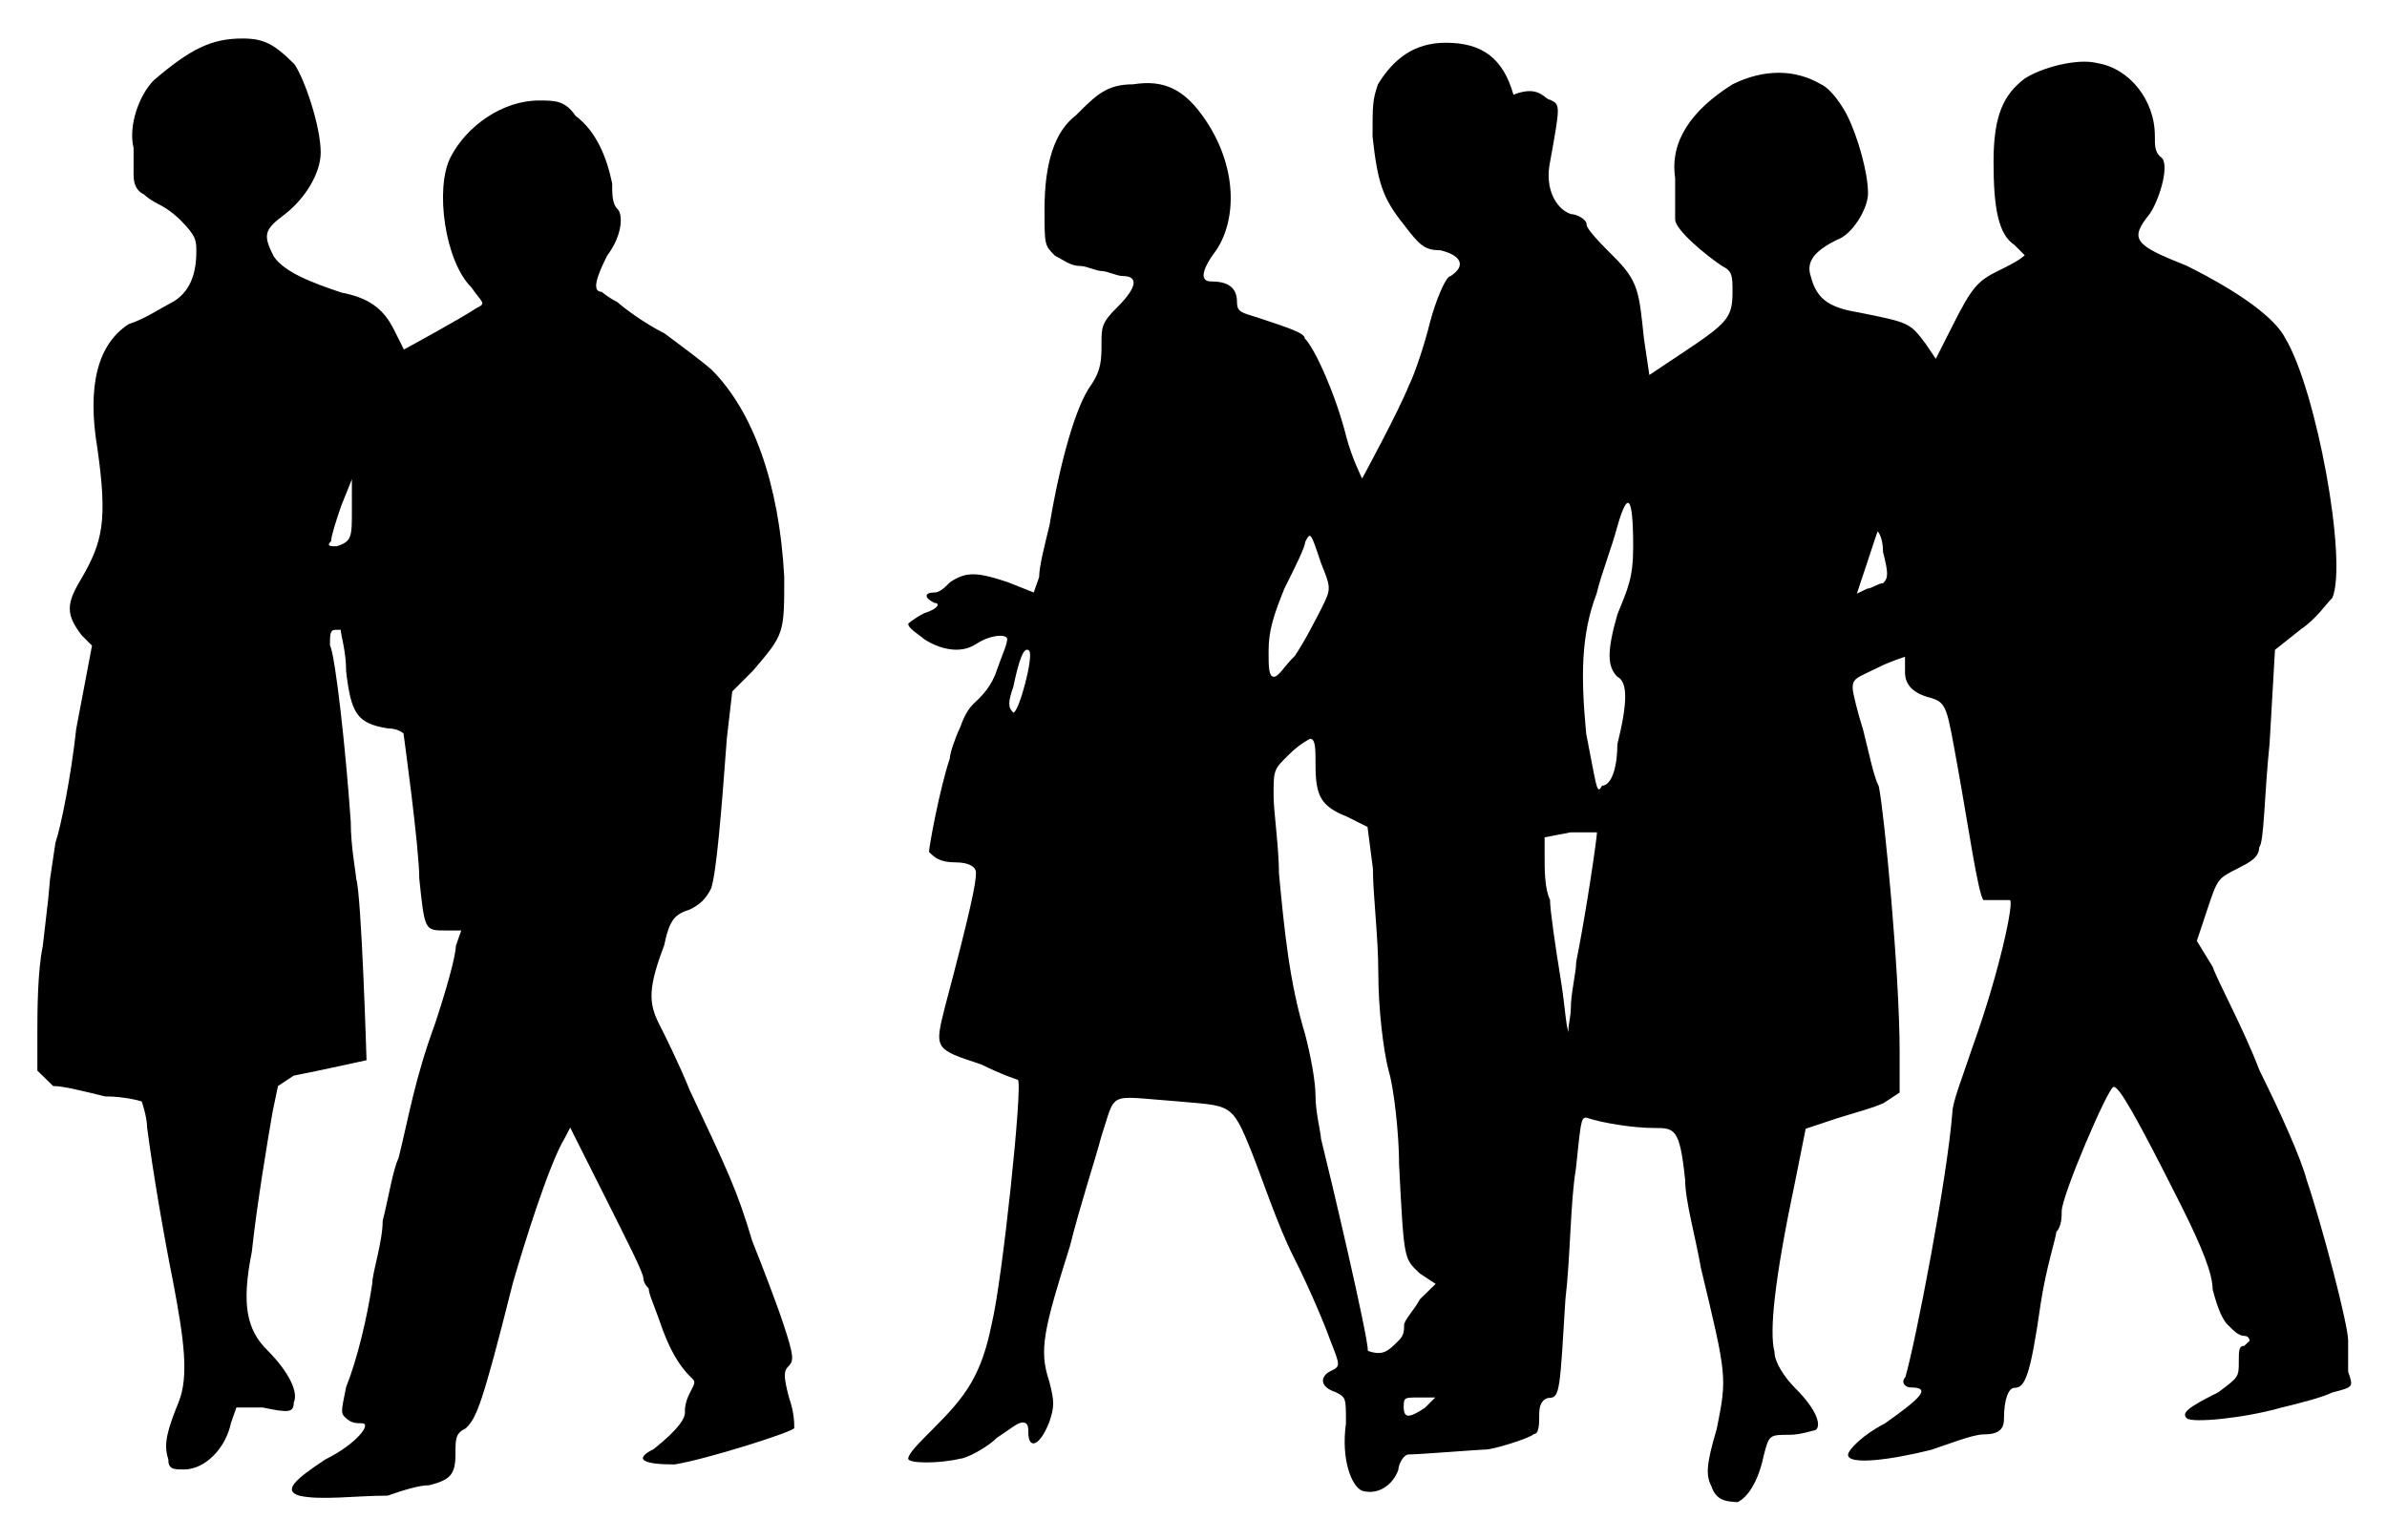 <?xml version="1.0" encoding="utf-8"?>
<!-- Generator: Adobe Illustrator 26.0.1, SVG Export Plug-In . SVG Version: 6.00 Build 0)  -->
<svg version="1.1" xmlns="http://www.w3.org/2000/svg" xmlns:xlink="http://www.w3.org/1999/xlink" x="0px" y="0px"
	 viewBox="0 0 620 400" style="enable-background:new 0 0 620 400;" xml:space="preserve">
<style type="text/css">
	.st0{display:none;}
	.st1{display:inline;fill:#FFCCCC;}
</style>
<g id="Background_00000004515877592924797860000012951814590962037124_" class="st0">
	<rect id="Background" class="st1" width="620" height="400"/>
</g>
<g id="People_00000072253271461342806140000002880026527615755913_">
	<path id="People" d="M13,228.3l1.4-9.4c1.4-4,4.1-17.5,5.4-29.6l4.1-21.6l-2.7-2.7c-4.1-5.4-4.1-8.1,0-14.8
		c5.4-9.4,6.8-14.8,4.1-33.7c-2.7-16.2,0-27,8.1-32.3c4.1-1.3,8.1-4,10.8-5.4c5.4-2.7,6.8-8.1,6.8-13.5c0-2.7,0-4-4.1-8.1
		c-2.7-2.7-5.4-4-5.4-4s-2.7-1.3-4.1-2.7c-2.7-1.3-2.7-4-2.7-5.4c0-1.3,0-4,0-6.7C33.3,32.9,36,24.8,40,20.8
		C49.5,12.7,54.9,10,63,10c5.4,0,8.1,1.3,13.5,6.7c2.7,4,6.8,16.2,6.8,22.9c0,5.4-4.1,12.1-9.5,16.2c-5.4,4-5.4,5.4-2.7,10.8
		c2.7,4,9.5,6.7,17.6,9.4c6.8,1.3,10.8,4,13.5,9.4c1.4,2.7,2.7,5.4,2.7,5.4s14.9-8.1,18.9-10.8c2.7-1.3,1.4-1.3-1.4-5.4
		c-6.8-6.7-9.5-25.6-5.4-33.7c4.1-8.1,13.5-14.8,23-14.8c4.1,0,6.8,0,9.5,4c5.4,4,8.1,10.8,9.5,17.5c0,2.7,0,5.4,1.4,6.7
		c1.4,1.3,1.4,6.7-2.7,12.1c-2.7,5.4-4.1,9.4-1.4,9.4c0,0,1.4,1.3,4.1,2.7c1.4,1.3,6.8,5.4,12.2,8.1c5.4,4,10.8,8.1,12.2,9.4
		c10.8,10.8,17.6,29.6,18.9,53.9c0,14.8,0,14.8-8.1,24.3l-5.4,5.4l-1.4,12.1c-1.4,18.9-2.7,35-4.1,39.1c-1.4,2.7-2.7,4-5.4,5.4
		c-4.1,1.3-5.4,2.7-6.8,9.4c-4.1,10.8-4.1,14.8-1.4,20.2c1.4,2.7,5.4,10.8,8.1,17.5c9.5,20.2,12.2,25.6,16.2,39.1
		c2.7,6.7,6.8,17.5,8.1,21.6c2.7,8.1,2.7,9.4,1.4,10.8c-1.4,1.3-1.4,2.7,0,8.1c1.4,4,1.4,6.7,1.4,8.1c-1.4,1.3-23,8.1-31.1,9.4
		c-8.1,0-10.8-1.3-5.4-4c6.8-5.4,8.1-8.1,8.1-9.4c0-1.3,0-2.7,1.4-5.4c1.4-2.7,1.4-2.7,0-4c-2.7-2.7-5.4-6.7-8.1-14.8
		c-1.4-4-2.7-6.7-2.7-8.1c0,0-1.4-1.3-1.4-2.7s-4.1-9.4-9.5-20.2l-9.5-18.9l-1.4,2.7c-4.1,6.7-10.8,28.3-13.5,37.7
		c-8.1,32.3-9.5,35-12.2,37.7c-2.7,1.3-2.7,2.7-2.7,6.7c0,5.4-1.4,6.7-6.8,8.1c-2.7,0-6.8,1.3-10.8,2.7c-8.1,0-17.6,1.3-23,0
		c-4.1-1.3-1.4-4,6.8-9.4c8.1-4,12.2-9.4,9.5-9.4c-1.4,0-2.7,0-4.1-1.3c-1.4-1.3-1.4-1.3,0-8.1c2.7-6.7,5.4-17.5,6.8-27
		c0-2.7,2.7-10.8,2.7-16.2c1.4-5.4,2.7-13.5,4.1-16.2c2.7-10.8,4.1-20.2,9.5-35c2.7-8.1,5.4-17.5,5.4-20.2l1.4-4h-4.1
		c-5.4,0-5.4,0-6.8-13.5c0-8.1-4.1-37.7-4.1-37.7s-1.4-1.3-4.1-1.3c-8.1-1.3-9.5-4-10.8-14.8c0-5.4-1.4-9.4-1.4-10.8h-1.4
		c-1.4,0-1.4,1.3-1.4,4c1.4,2.7,4.1,27,5.4,45.8c0,6.7,1.4,13.5,1.4,14.8c1.4,4,2.7,47.2,2.7,47.2s-12.2,2.7-18.9,4l-4.1,2.7
		l-1.4,6.7c-1.4,8.1-4.1,24.3-5.4,36.4c-2.7,13.5-1.4,20.2,4.1,25.6c5.4,5.4,8.1,10.8,6.8,13.5c0,2.7-1.4,2.7-8.1,1.3h-6.8l-1.4,4
		c-1.4,6.7-6.8,12.1-12.2,12.1c-2.7,0-4.1,0-4.1-2.7c-1.4-4,0-8.1,2.7-14.8c2.7-6.7,1.4-16.2-1.4-31c-2.7-13.5-5.4-29.6-6.8-40.4
		c0-2.7-1.4-6.7-1.4-6.7s-4.1-1.3-9.5-1.3c-5.4-1.3-10.8-2.7-13.5-2.7l-4.1-4v-9.4c0-5.4,0-16.2,1.4-22.9l1.4-12.1L13,228.3z
		 M91.4,132.6v-8.1l-2.7,6.7c-1.4,4-2.7,8.1-2.7,9.4c-1.4,1.3,0,1.3,1.4,1.3C91.4,140.7,91.4,139.4,91.4,132.6L91.4,132.6z
		 M444.5,386c-1.4-2.7-1.4-5.4,1.4-14.8c2.7-13.5,2.7-13.5-4.1-41.8c-1.4-8.1-4.1-17.5-4.1-22.9c-1.4-13.5-2.7-13.5-8.1-13.5
		c-5.4,0-13.5-1.3-17.6-2.7c-1.4,0-1.4,1.3-2.7,13.5c-1.4,8.1-1.4,22.9-2.7,33.7c-1.4,22.9-1.4,25.6-4.1,25.6c-1.4,0-2.7,1.3-2.7,4
		s0,5.4-1.4,5.4c-1.4,1.3-10.8,4-12.2,4c-1.4,0-17.6,1.3-20.3,1.3c-1.4,0-2.7,2.7-2.7,4c-1.4,4-5.4,6.7-9.5,5.4
		c-2.7-1.3-5.4-8.1-4.1-17.5c0-6.7,0-6.7-2.7-8.1c-4.1-1.3-4.1-4-1.4-5.4c2.7-1.3,2.7-1.3,0-8.1c-1.4-4-5.4-13.5-9.5-21.6
		s-8.1-20.2-10.8-27c-5.4-13.5-5.4-12.1-20.3-13.5c-17.6-1.3-14.9-2.7-18.9,9.4c-1.4,5.4-5.4,17.5-8.1,28.3c-6.8,21.6-8.1,27-5.4,35
		c1.4,5.4,1.4,6.7,0,10.8c-2.7,6.7-5.4,6.7-5.4,2.7c0-1.3,0-2.7-1.4-2.7s-2.7,1.3-6.8,4c-2.7,2.7-8.1,5.4-9.5,5.4
		c-5.4,1.3-13.5,1.3-13.5,0c0-1.3,2.7-4,6.8-8.1c8.1-8.1,12.2-13.5,14.9-27c2.7-10.8,8.1-62,6.8-63.3c0,0-4.1-1.3-9.5-4
		c-12.2-4-12.2-4-9.5-14.8c6.8-25.6,8.1-32.3,8.1-35c0-1.3-1.4-2.7-5.4-2.7s-5.4-1.3-6.8-2.7c0-1.3,2.7-16.2,5.4-24.3
		c0-1.3,1.4-5.4,2.7-8.1c1.4-4,2.7-5.4,4.1-6.7c1.4-1.3,4.1-4,5.4-8.1c1.4-4,2.7-6.7,2.7-8.1c0-1.3-4.1-1.3-8.1,1.3
		c-4.1,2.7-9.5,1.3-13.5-1.3c-1.4-1.3-4.1-2.7-4.1-4c0,0,1.4-1.3,4.1-2.7c4.1-1.3,4.1-2.7,2.7-2.7c-2.7-1.3-2.7-2.7,0-2.7
		c1.4,0,2.7-1.3,4.1-2.7c4.1-2.7,6.8-2.7,14.9,0l6.8,2.7l1.4-4c0-2.7,1.4-8.1,2.7-13.5c2.7-16.2,6.8-31,10.8-36.4
		c2.7-4,2.7-6.7,2.7-10.8s0-5.4,4.1-9.4c5.4-5.4,5.4-8.1,1.4-8.1c-1.4,0-4.1-1.3-5.4-1.3c-1.4,0-4.1-1.3-5.4-1.3
		c-2.7,0-4.1-1.3-6.8-2.7c-2.7-2.7-2.7-2.7-2.7-12.1c0-12.1,2.7-20.2,8.1-24.3c5.4-5.4,8.1-8.1,14.9-8.1c8.1-1.3,13.5,1.3,18.9,9.4
		c8.1,12.1,8.1,25.6,2.7,33.7c-4.1,5.4-4.1,8.1-1.4,8.1c4.1,0,6.8,1.3,6.8,5.4c0,2.7,1.4,2.7,5.4,4c8.1,2.7,12.2,4,12.2,5.4
		c2.7,2.7,8.1,14.8,10.8,25.6c1.4,5.4,4.1,10.8,4.1,10.8s9.5-17.5,12.2-24.3c1.4-2.7,4.1-10.8,5.4-16.2c1.4-5.4,4.1-12.1,5.4-12.1
		c4.1-2.7,2.7-5.4-2.7-6.7c-4.1,0-5.4-1.3-9.5-6.7c-5.4-6.7-6.8-10.8-8.1-22.9c0-8.1,0-9.4,1.4-13.5c4.1-6.7,9.5-10.8,17.6-10.8
		c9.5,0,14.9,4,17.6,13.5c6.8-2.7,8.1,1.3,9.5,1.3c2.7,1.3,2.7,1.3,0,16.2c-1.4,6.7,1.4,12.1,5.4,13.5c1.4,0,4.1,1.3,4.1,2.7
		c0,1.3,4.1,5.4,6.8,8.1c6.8,6.7,6.8,9.4,8.1,21.6l1.4,9.4l8.1-5.4c12.2-8.1,13.5-9.4,13.5-16.2c0-4,0-5.4-2.7-6.7
		c-4.1-2.7-12.2-9.4-12.2-12.1c0-4,0-5.4,0-10.8c-1.4-9.4,4.1-17.5,14.9-24.3c8.1-4,16.2-4,23,0c2.7,1.3,5.4,5.4,6.8,8.1
		c2.7,5.4,5.4,14.8,5.4,20.2c0,4-4.1,10.8-8.1,12.1c-5.4,2.7-8.1,5.4-6.8,9.4c1.4,5.4,4.1,8.1,12.2,9.4c13.5,2.7,13.5,2.7,17.6,8.1
		l2.7,4l4.1-8.1c5.4-10.8,6.8-12.1,12.2-14.8c2.7-1.3,5.4-2.7,6.8-4c0,0,0,0-2.7-2.7c-4.1-2.7-5.4-9.4-5.4-21.6s2.7-17.5,8.1-21.6
		c4.1-2.7,13.5-5.4,18.9-4c8.1,1.3,14.9,9.4,14.9,18.9c0,2.7,0,4,1.4,5.4c2.7,1.3,0,10.8-2.7,14.8c-5.4,6.7-4.1,8.1,9.5,13.5
		c13.5,6.7,23,13.5,25.7,18.9c8.1,13.5,16.2,57.9,12.2,67.4c-1.4,1.3-4.1,5.4-8.1,8.1l-6.8,5.4l-1.4,24.3c-1.4,13.5-1.4,25.6-2.7,27
		c0,2.7-2.7,4-5.4,5.4c-5.4,2.7-5.4,2.7-8.1,10.8l-2.7,8.1l4.1,6.7c1.4,4,8.1,16.2,12.2,27c5.4,10.8,10.8,22.9,12.2,28.3
		c4.1,12.1,10.8,37.7,10.8,41.8c0,2.7,0,5.4,0,8.1c1.4,4,1.4,4-4.1,5.4c-2.7,1.3-8.1,2.7-13.5,4c-9.5,2.7-23,4-24.3,2.7
		c-1.4-1.3,0-2.7,8.1-6.7c5.4-4,5.4-4,5.4-8.1c0-2.7,0-4,1.4-4l1.4-1.3c0,0,0-1.3-1.4-1.3c-1.4,0-2.7-1.3-4.1-2.7
		c-1.4-1.3-2.7-4-4.1-9.4c0-4-2.7-10.8-8.1-21.6c-12.2-24.3-16.2-31-17.6-31s-13.5,28.3-13.5,32.3c0,1.3,0,4-1.4,5.4
		c0,1.3-2.7,9.4-4.1,18.9c-2.7,18.9-4.1,21.6-6.8,21.6c-1.4,0-2.7,2.7-2.7,8.1c0,2.7-1.4,4-5.4,4c-2.7,0-9.5,2.7-13.5,4
		c-10.8,2.7-21.6,4-21.6,1.3c0-1.3,4.1-5.4,9.5-8.1c9.5-6.7,12.2-9.4,6.8-9.4c-1.4,0-2.7-1.3-1.4-2.7c2.7-9.4,10.8-51.2,12.2-68.7
		c0-2.7,2.7-9.4,5.4-17.5c6.8-18.9,10.8-37.7,9.5-37.7c0,0-2.7,0-4.1,0c-1.4,0-2.7,0-2.7,0c-1.4-1.3-4.1-20.2-6.8-35
		c-2.7-14.8-2.7-16.2-6.8-17.5c-5.4-1.3-6.8-4-6.8-6.7c0-1.3,0-2.7,0-4c0,0-4.1,1.3-6.8,2.7c-5.4,2.7-6.8,2.7-6.8,5.4
		c0,1.3,1.4,6.7,2.7,10.8c1.4,5.4,2.7,12.1,4.1,14.8c1.4,6.7,5.4,48.5,5.4,68.7v10.8l-4.1,2.7c-2.7,1.3-8.1,2.7-12.2,4l-8.1,2.7
		l-2.7,13.5c-5.4,25.6-6.8,39.1-5.4,44.5c0,2.7,2.7,6.7,5.4,9.4c5.4,5.4,6.8,9.4,5.4,10.8c0,0-4.1,1.3-6.8,1.3c-5.4,0-5.4,0-6.8,5.4
		c-1.4,6.7-4.1,10.8-6.8,12.1C448.6,390,445.8,390,444.5,386L444.5,386z M370.1,365.7l2.7-2.7h-4.1c-4.1,0-4.1,0-4.1,2.7
		C364.7,368.4,366,368.4,370.1,365.7L370.1,365.7z M363.3,348.2c1.4-1.3,1.4-2.7,1.4-4c0-1.3,2.7-4,4.1-6.7l4.1-4l-4.1-2.7
		c-4.1-4-4.1-2.7-5.4-28.3c0-8.1-1.4-20.2-2.7-24.3c-1.4-5.4-2.7-16.2-2.7-25.6c0-9.4-1.4-20.2-1.4-27l-1.4-10.8l-5.4-2.7
		c-6.8-2.7-8.1-5.4-8.1-13.5c0-4,0-6.7-1.4-6.7c0,0-2.7,1.3-5.4,4c-4.1,4-4.1,4-4.1,10.8c0,4,1.4,13.5,1.4,20.2
		c1.4,14.8,2.7,28.3,6.8,41.8c1.4,5.4,2.7,12.1,2.7,16.2c0,4,1.4,9.4,1.4,10.8c2.7,10.8,12.2,51.2,12.2,55.2
		C359.3,352.3,360.6,350.9,363.3,348.2L363.3,348.2z M408,262c0-4,1.4-9.4,1.4-12.1c2.7-13.5,5.4-32.3,5.4-33.7c0,0-4.1,0-6.8,0
		l-6.8,1.3v5.4c0,2.7,0,8.1,1.4,10.8c0,2.7,1.4,12.1,2.7,20.2c1.4,8.1,1.4,14.8,2.7,14.8C406.6,268.7,408,264.7,408,262L408,262z
		 M420.1,193.3c2.7-10.8,2.7-16.2,0-17.5c-2.7-2.7-2.7-6.7,0-16.2c2.7-6.7,4.1-9.4,4.1-17.5c0-13.5-1.4-14.8-4.1-5.4
		c-1.4,5.4-4.1,12.1-5.4,17.5c-4.1,10.8-4.1,21.6-2.7,36.4c2.7,13.5,2.7,16.2,4.1,13.5C418.8,204,420.1,198.7,420.1,193.3
		L420.1,193.3z M267.3,169c-1.4-1.3-2.7,2.7-4.1,9.4c-1.4,4-1.4,5.4,0,6.7C264.6,185.2,268.6,170.4,267.3,169L267.3,169z
		 M336.3,170.4c2.7-4,5.4-9.4,6.8-12.1c2.7-5.4,2.7-5.4,0-12.1c-2.7-8.1-2.7-8.1-4.1-5.4c0,1.3-2.7,6.7-5.4,12.1
		c-2.7,6.7-4.1,10.8-4.1,16.2c0,4,0,6.7,1.4,6.7C332.2,175.7,333.6,173,336.3,170.4L336.3,170.4z M489.1,151.5
		c1.4-1.3,1.4-2.7,0-8.1c0-4-1.4-5.4-1.4-5.4s-1.4,4-2.7,8.1l-2.7,8.1l2.7-1.3C486.4,152.8,487.8,151.5,489.1,151.5L489.1,151.5z"/>
</g>
</svg>
